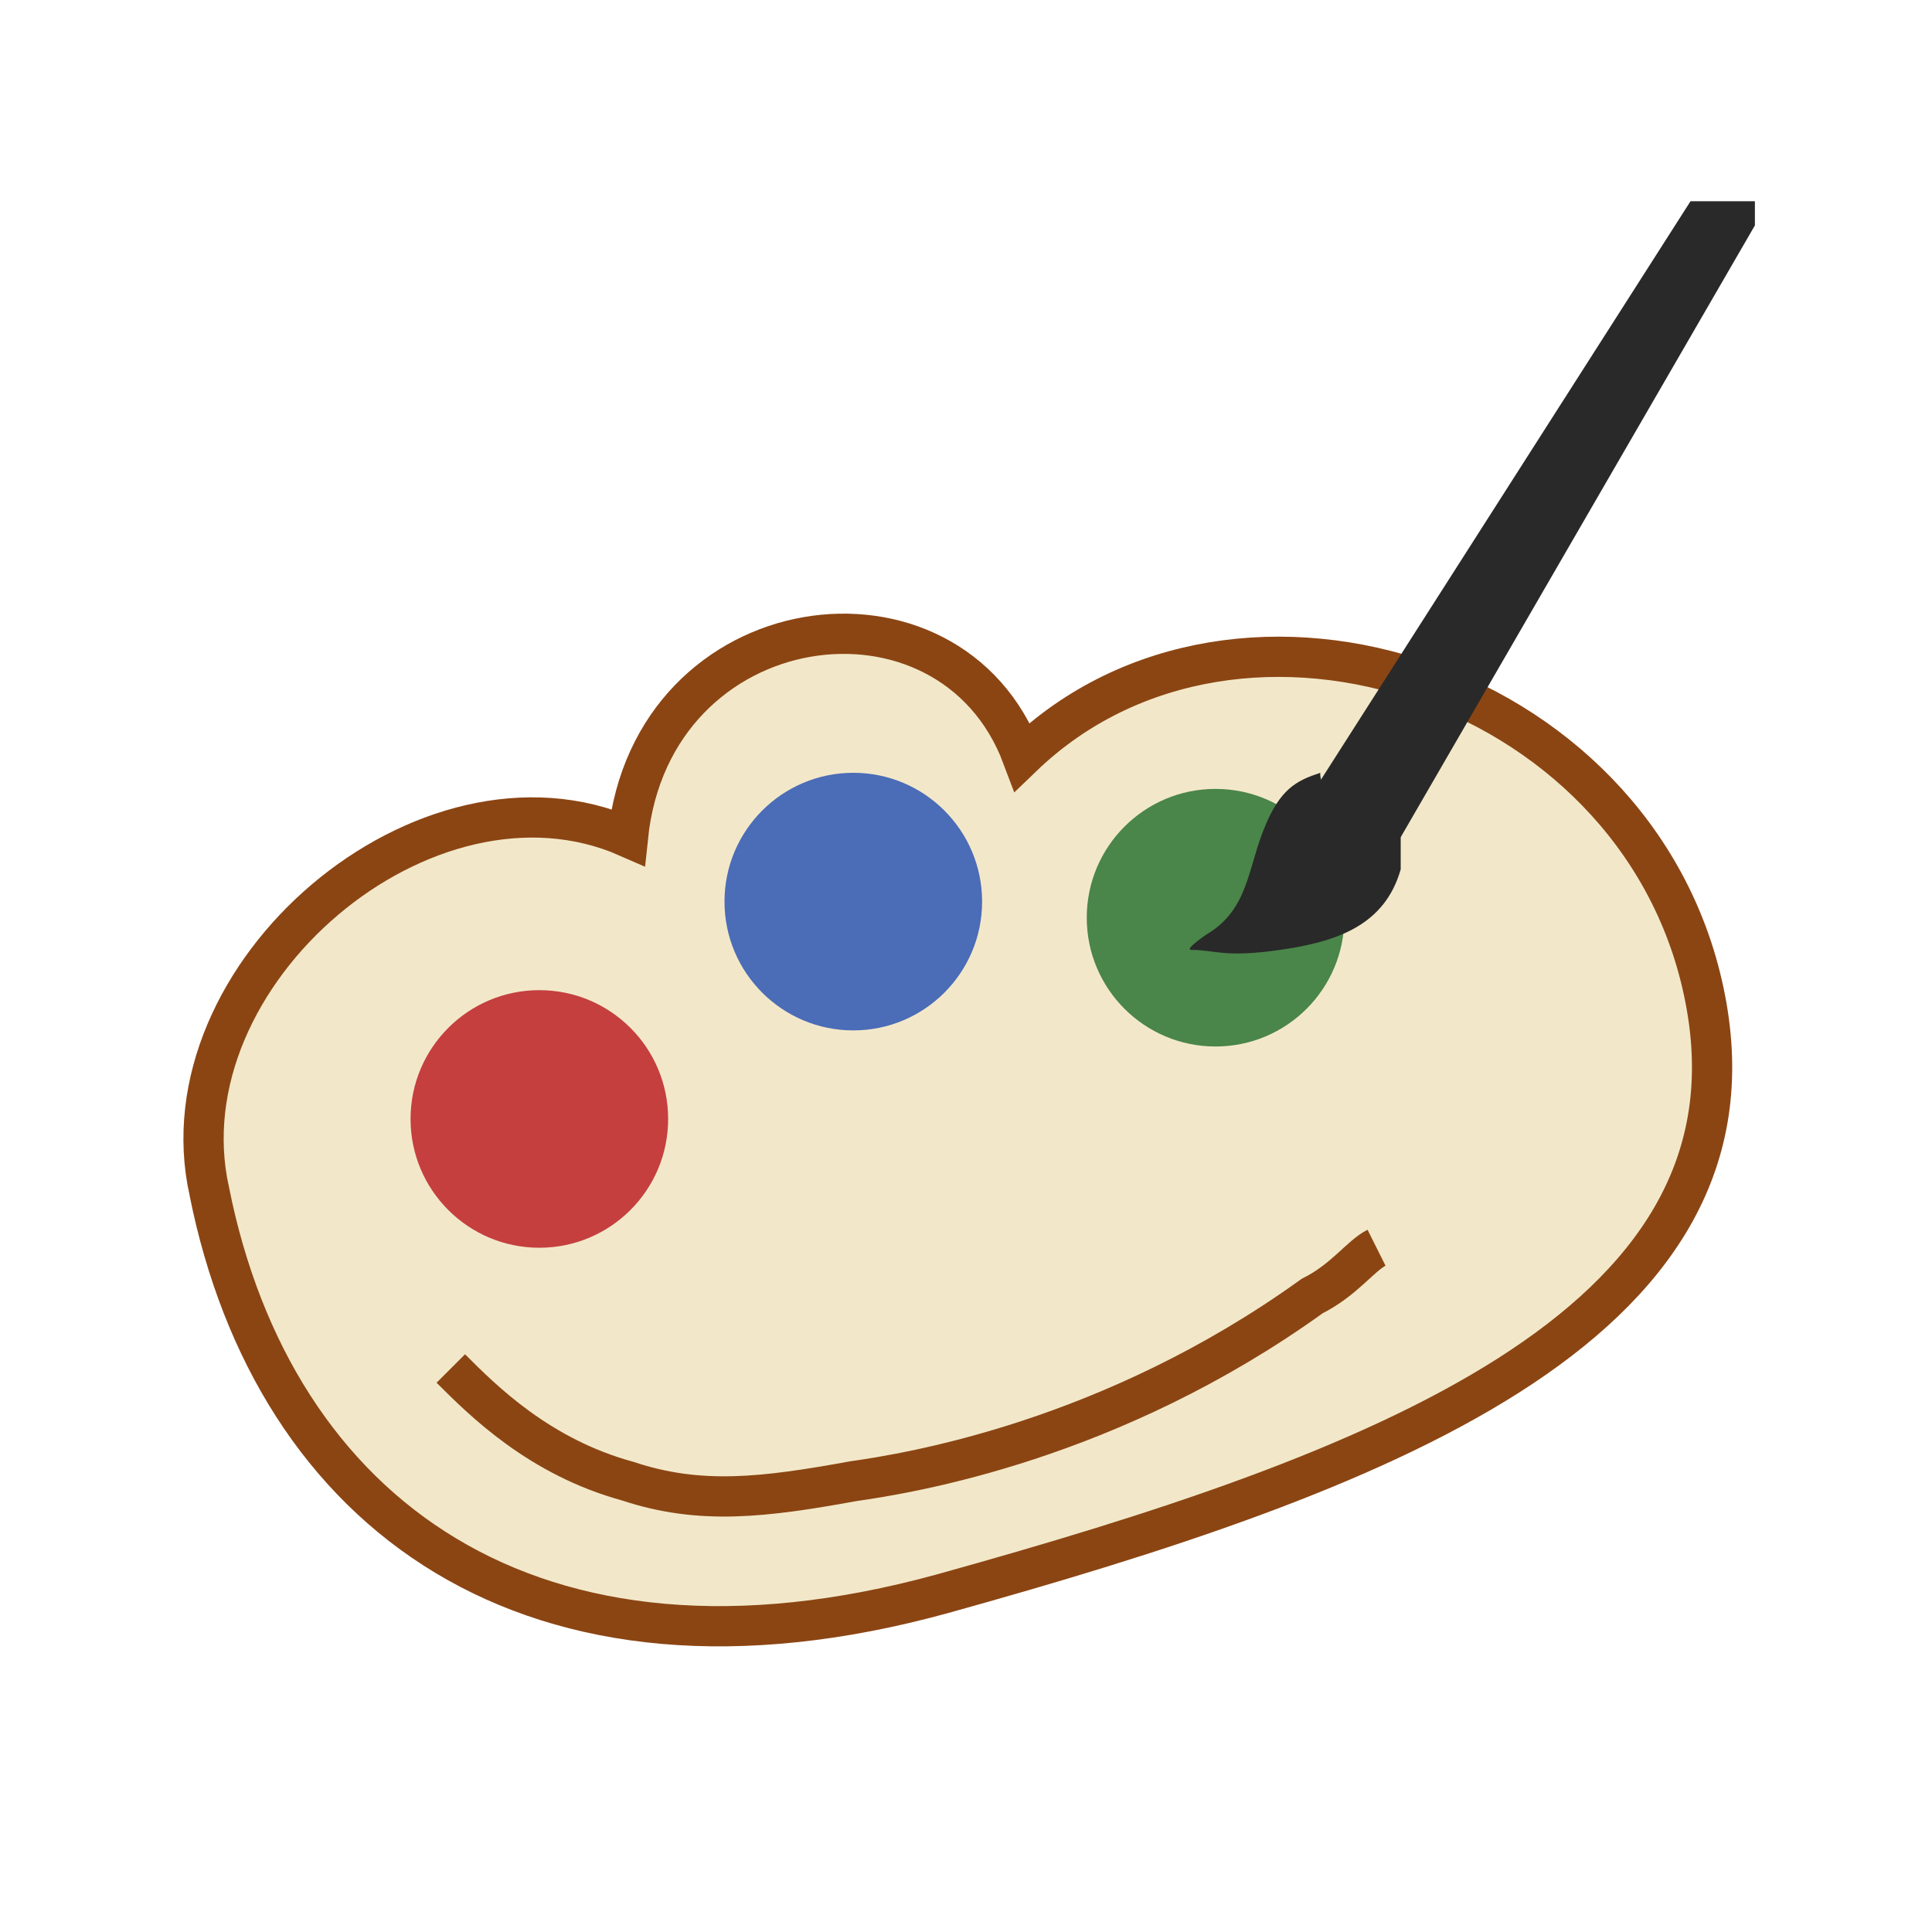 <?xml version="1.0" encoding="UTF-8"?>
<svg id="_图层_1" data-name="图层_1" xmlns="http://www.w3.org/2000/svg" version="1.1" viewBox="0 0 24 24" width="24" height="24">
  <!-- Generator: Adobe Illustrator 29.3.0, SVG Export Plug-In . SVG Version: 2.1.0 Build 146)  -->
  <defs>
    <style>
      .st0 {
        fill: #4a854a;
      }

      .st1 {
        fill: none;
        stroke-miterlimit: 10;
      }

      .st1, .st2 {
        stroke: #8b4513;
        stroke-width: .5px;
      }

      .st3 {
        fill: #292929;
      }

      .st4 {
        fill: #c53f3f;
      }

      .st5 {
        fill: #4b6cb7;
      }

      .st2 {
        fill: #f2e8c9;
      }
    </style>
  </defs>
  <g>
    <path class="st2" d="M2.6,14.8c.8,4,4,6.4,9.1,5,5.4-1.5,10.2-3.3,9.5-7.3s-5.8-5.7-8.5-3.1c-.9-2.4-4.6-1.9-4.9,1-2.5-1.1-5.8,1.7-5.2,4.4Z"/>
    <circle class="st4" cx="6.7" cy="13.9" r="1.6"/>
    <circle class="st5" cx="10.6" cy="11.2" r="1.6"/>
    <circle class="st0" cx="15.1" cy="11.4" r="1.6"/>
  </g>
  <path class="st3" d="M17.4,10.5s0,0,0,0c0,.1,0,.2,0,.3-.2.7-.8.9-1.5,1s-.8,0-1.1,0c-.1,0,.2-.2.2-.2.5-.3.5-.8.7-1.3s.4-.6.7-.7c0,.3.4.6.7.7s0,0,.1,0,.1,0,.2,0Z"/>
  <path class="st3" d="M21.8,2.5c0,0,0,.2,0,.3l-4.4,7.6c-.1,0-.3,0-.5,0-.4-.2-.5-.5-.5-.7l4.6-7.2"/>
  <path class="st1" d="M5.6,17c.4.4,1.1,1.1,2.2,1.4.9.3,1.7.2,2.8,0,.7-.1,3.2-.5,5.7-2.3.4-.2.6-.5.8-.6"/>
</svg>